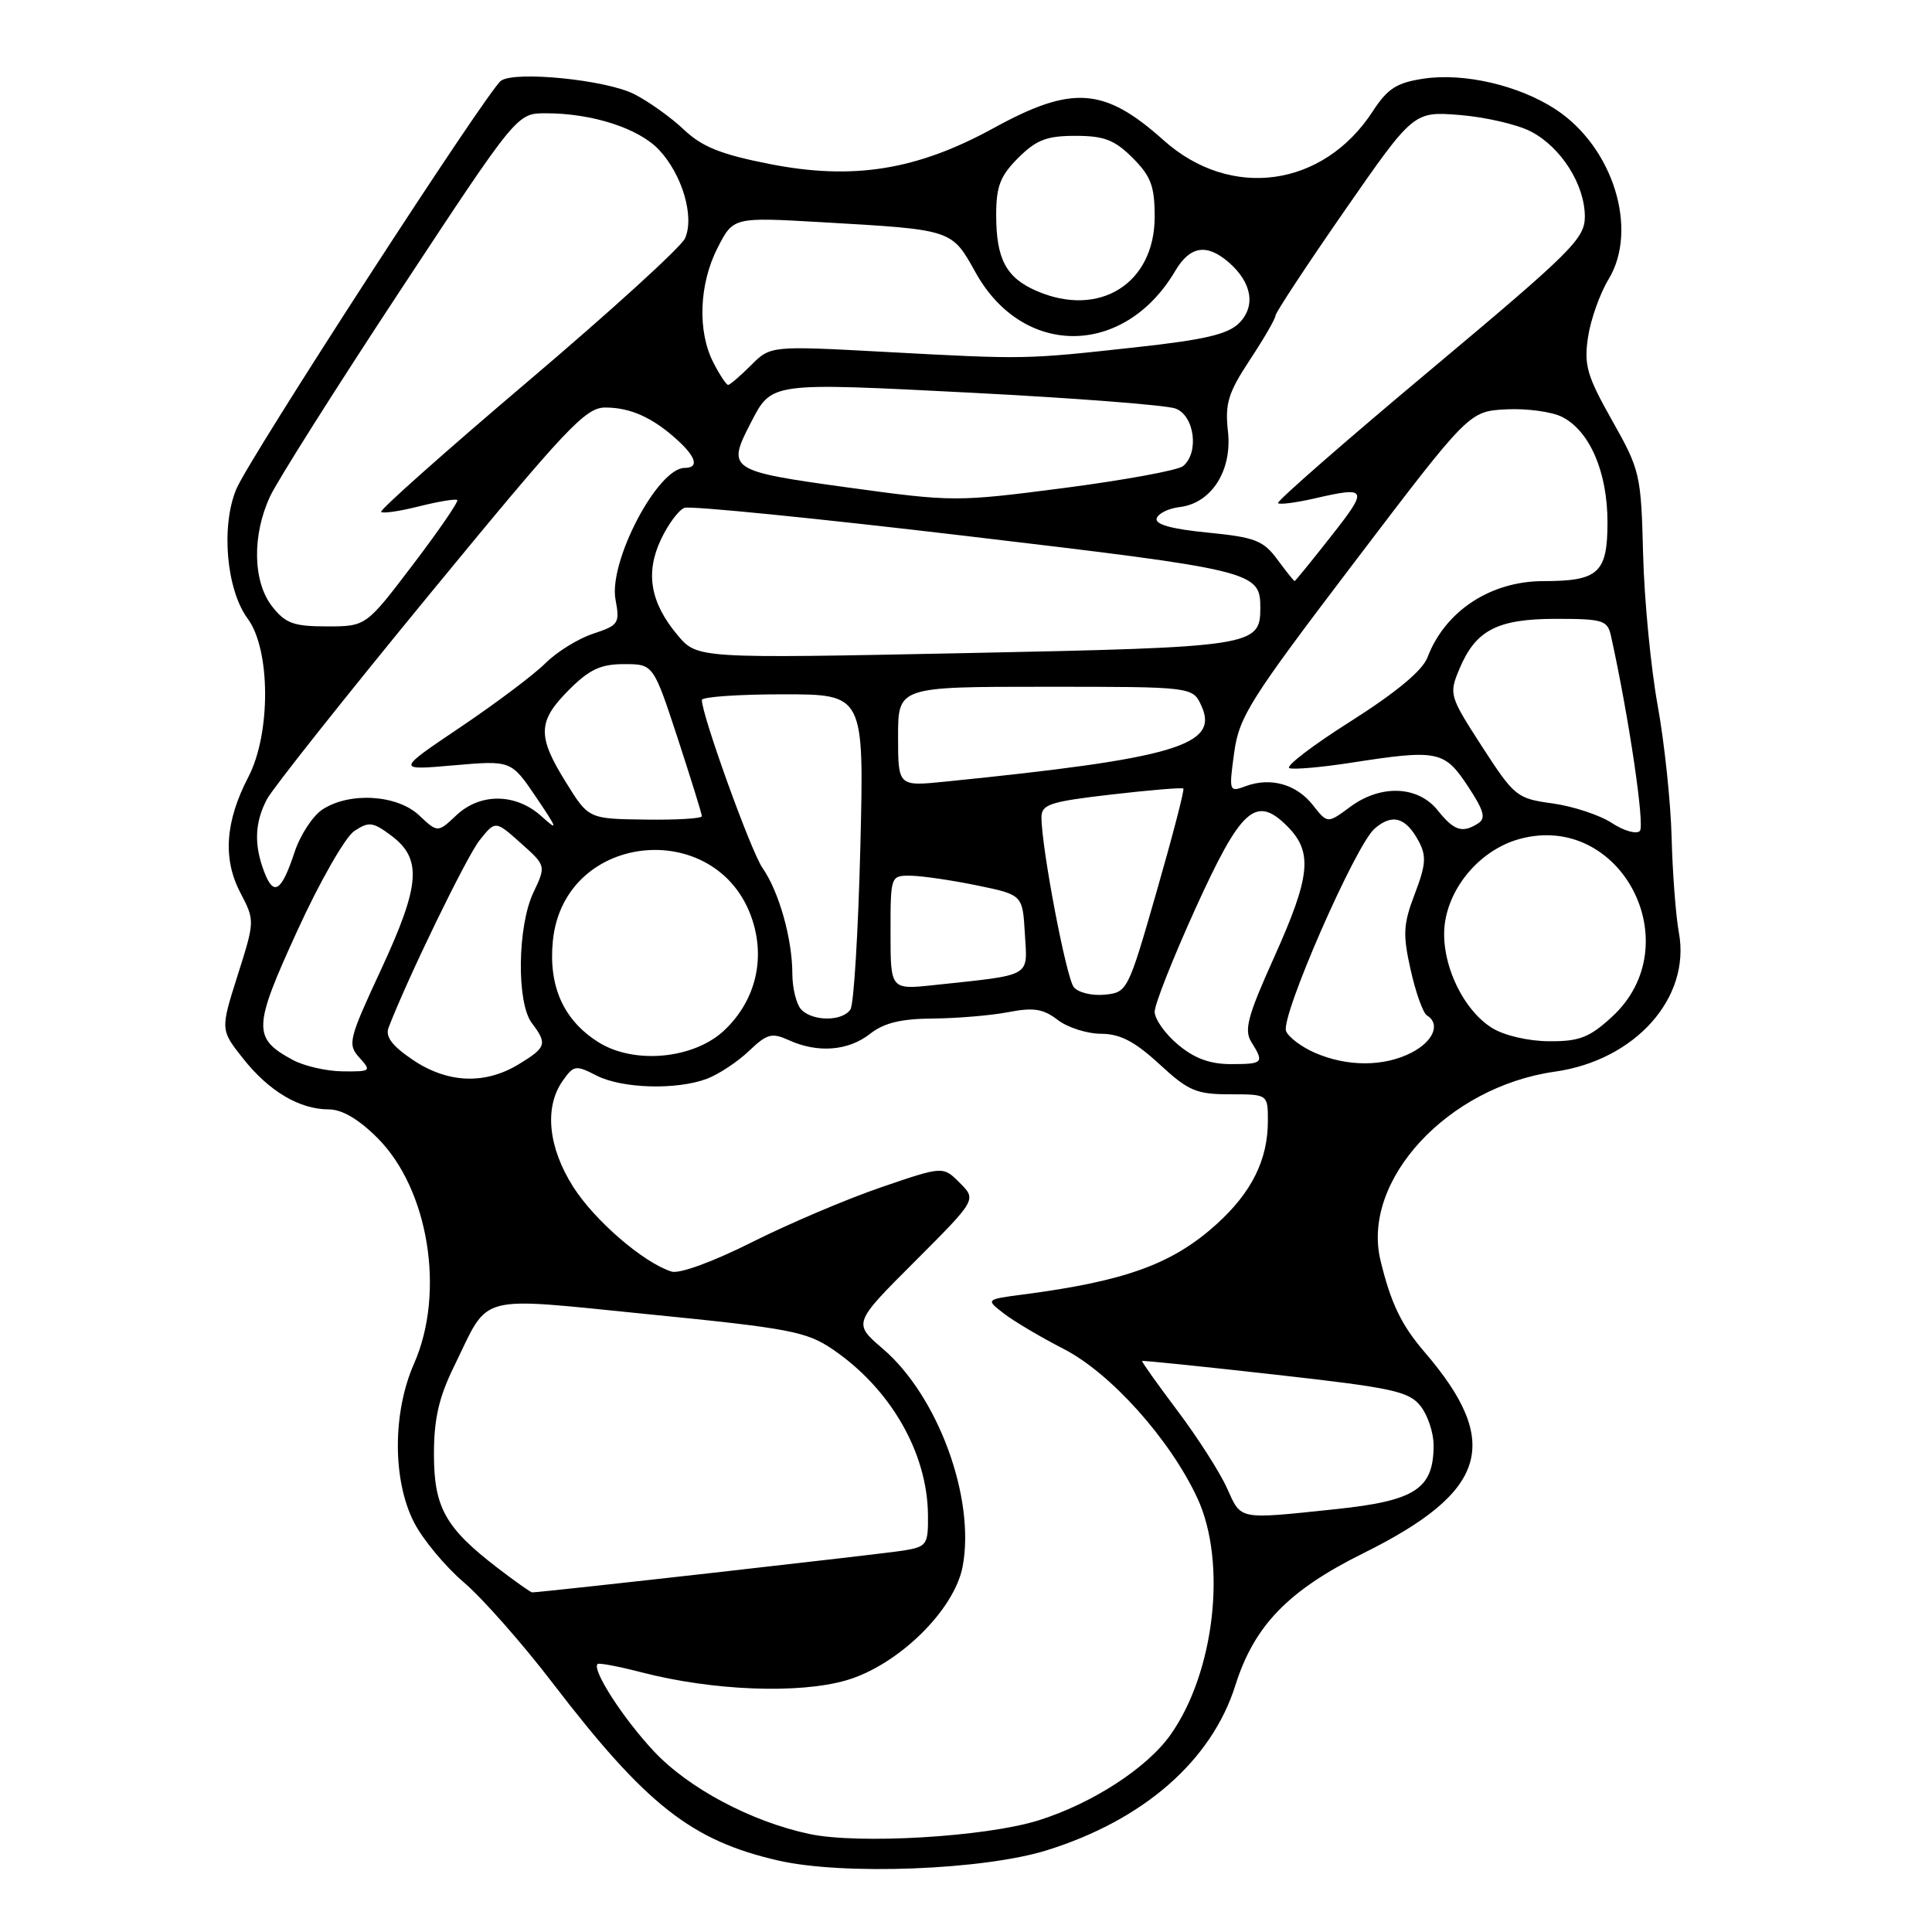 <?xml version="1.0" encoding="UTF-8" standalone="no"?>
<!DOCTYPE svg PUBLIC "-//W3C//DTD SVG 1.1//EN" "http://www.w3.org/Graphics/SVG/1.1/DTD/svg11.dtd" >
<svg xmlns="http://www.w3.org/2000/svg" xmlns:xlink="http://www.w3.org/1999/xlink" version="1.1" viewBox="0 0 256 256">
 <g >
 <path fill="currentColor"
d=" M 138.71 245.17 C 151.54 241.17 160.55 233.29 163.69 223.32 C 166.19 215.40 170.69 210.75 180.63 205.82 C 197.11 197.65 199.09 191.17 188.75 179.14 C 185.68 175.57 184.28 172.65 182.92 167.00 C 180.37 156.41 191.83 144.00 206.03 142.00 C 216.68 140.49 224.06 132.22 222.46 123.58 C 222.05 121.33 221.62 115.67 221.50 111.00 C 221.38 106.33 220.55 98.41 219.64 93.42 C 218.74 88.43 217.87 79.43 217.72 73.42 C 217.45 62.84 217.32 62.29 213.61 55.71 C 210.27 49.79 209.87 48.38 210.42 44.68 C 210.77 42.34 212.00 38.89 213.14 37.01 C 217.15 30.41 213.75 19.48 206.13 14.49 C 201.27 11.31 194.01 9.62 188.65 10.42 C 185.05 10.96 183.86 11.73 181.89 14.76 C 175.34 24.83 163.07 26.53 154.19 18.59 C 146.32 11.55 142.10 11.25 131.68 16.96 C 121.50 22.55 113.04 23.91 101.98 21.73 C 95.51 20.46 93.03 19.46 90.60 17.16 C 88.90 15.55 85.93 13.43 84.01 12.46 C 80.27 10.57 68.24 9.37 66.38 10.70 C 64.62 11.95 33.03 60.69 31.32 64.79 C 29.25 69.73 29.99 78.15 32.83 81.99 C 35.86 86.09 35.90 97.21 32.91 102.95 C 29.85 108.83 29.50 113.78 31.83 118.25 C 33.78 122.00 33.78 122.00 31.49 129.23 C 29.20 136.46 29.20 136.46 32.21 140.26 C 35.64 144.60 39.69 147.00 43.57 147.00 C 45.32 147.00 47.53 148.30 50.01 150.78 C 56.80 157.56 59.02 171.25 54.87 180.67 C 52.01 187.15 52.00 196.11 54.85 201.70 C 56.00 203.96 58.97 207.54 61.45 209.66 C 63.92 211.77 69.22 217.77 73.22 223.00 C 85.63 239.19 91.62 243.90 103.17 246.54 C 111.78 248.50 130.32 247.79 138.71 245.17 Z  M 107.24 243.01 C 99.51 241.36 91.22 236.95 86.62 232.03 C 82.55 227.68 78.41 221.26 79.18 220.49 C 79.36 220.31 81.98 220.81 85.00 221.59 C 94.40 224.03 105.84 224.48 112.14 222.65 C 119.01 220.65 126.47 213.35 127.56 207.55 C 129.25 198.50 124.29 184.97 116.97 178.71 C 113.03 175.33 113.03 175.33 121.22 167.15 C 129.40 158.96 129.40 158.96 127.18 156.74 C 124.96 154.51 124.96 154.51 116.73 157.33 C 112.20 158.88 104.51 162.15 99.63 164.60 C 94.46 167.20 90.01 168.82 88.98 168.49 C 85.26 167.31 78.79 161.73 75.95 157.26 C 72.63 152.03 72.10 146.72 74.55 143.23 C 76.02 141.14 76.28 141.10 79.01 142.50 C 82.38 144.25 89.65 144.46 93.68 142.94 C 95.23 142.35 97.73 140.70 99.23 139.27 C 101.63 136.98 102.27 136.80 104.53 137.83 C 108.34 139.57 112.41 139.25 115.27 137.00 C 117.14 135.53 119.38 134.99 123.66 134.96 C 126.87 134.93 131.36 134.55 133.63 134.11 C 136.94 133.47 138.23 133.67 140.13 135.13 C 141.43 136.14 144.02 136.97 145.89 136.98 C 148.43 136.99 150.36 138.00 153.62 141.00 C 157.48 144.56 158.51 145.00 162.98 145.00 C 168.00 145.00 168.00 145.00 168.00 148.53 C 168.00 153.69 165.85 158.01 161.18 162.23 C 155.34 167.50 149.11 169.76 135.55 171.53 C 130.59 172.18 130.59 172.18 133.05 174.07 C 134.40 175.11 137.94 177.20 140.92 178.73 C 147.14 181.91 155.01 190.68 158.65 198.49 C 162.62 207.02 160.95 221.64 155.07 229.91 C 151.93 234.31 144.69 238.99 137.60 241.21 C 130.61 243.40 113.74 244.40 107.24 243.01 Z  M 65.92 207.75 C 59.01 202.45 57.50 199.74 57.50 192.68 C 57.50 188.00 58.15 185.16 60.19 181.00 C 64.96 171.26 62.74 171.84 86.06 174.16 C 104.56 176.00 106.86 176.44 110.30 178.77 C 117.97 183.97 122.87 192.45 122.96 200.70 C 123.00 204.68 122.83 204.94 119.75 205.45 C 117.11 205.89 71.76 211.00 70.51 211.00 C 70.32 211.00 68.25 209.54 65.92 207.75 Z  M 162.58 197.18 C 161.63 195.07 158.68 190.46 156.02 186.93 C 153.36 183.39 151.25 180.43 151.34 180.34 C 151.43 180.25 159.38 181.07 169.00 182.15 C 184.53 183.89 186.69 184.36 188.23 186.31 C 189.18 187.51 189.96 189.85 189.96 191.50 C 189.96 197.29 187.55 198.86 177.00 199.97 C 163.93 201.34 164.51 201.45 162.58 197.18 Z  M 54.66 140.41 C 51.94 138.57 51.03 137.35 51.49 136.16 C 54.01 129.60 61.82 113.51 63.54 111.35 C 65.64 108.71 65.64 108.71 69.00 111.71 C 72.36 114.71 72.36 114.71 70.68 118.26 C 68.56 122.73 68.43 132.87 70.47 135.56 C 72.55 138.31 72.40 138.79 68.75 141.01 C 64.25 143.76 59.27 143.54 54.66 140.41 Z  M 38.78 140.44 C 33.46 137.56 33.51 136.17 39.39 123.34 C 42.36 116.83 45.75 110.92 46.94 110.12 C 48.87 108.84 49.39 108.90 51.80 110.69 C 55.96 113.78 55.71 117.22 50.52 128.41 C 46.19 137.74 46.03 138.37 47.62 140.14 C 49.24 141.92 49.15 142.00 45.40 141.96 C 43.26 141.94 40.27 141.25 38.78 140.44 Z  M 156.08 138.41 C 154.38 136.99 153.00 135.03 153.00 134.06 C 153.00 133.08 155.42 126.97 158.37 120.46 C 164.45 107.07 166.40 105.31 170.56 109.47 C 173.99 112.90 173.67 116.08 168.83 126.84 C 165.32 134.63 164.82 136.49 165.81 138.07 C 167.54 140.84 167.39 141.00 163.08 141.00 C 160.31 141.00 158.24 140.23 156.08 138.41 Z  M 174.23 139.50 C 172.44 138.72 170.72 137.42 170.41 136.62 C 169.67 134.70 179.60 112.00 182.14 109.80 C 184.48 107.77 186.27 108.28 187.98 111.46 C 189.03 113.42 188.94 114.58 187.47 118.44 C 185.93 122.47 185.86 123.79 186.92 128.52 C 187.59 131.52 188.56 134.23 189.07 134.54 C 190.90 135.67 189.95 137.97 187.05 139.47 C 183.40 141.36 178.53 141.37 174.23 139.50 Z  M 79.30 138.10 C 74.70 135.21 72.67 130.74 73.25 124.74 C 74.68 109.86 95.91 108.15 99.90 122.59 C 101.30 127.68 99.88 132.78 96.04 136.46 C 92.02 140.32 84.06 141.09 79.30 138.10 Z  M 197.72 136.22 C 193.60 133.67 190.66 126.96 191.50 122.02 C 192.34 117.05 196.43 112.53 201.31 111.18 C 214.78 107.46 224.01 125.19 213.58 134.75 C 210.60 137.48 209.27 138.00 205.26 137.97 C 202.54 137.96 199.31 137.21 197.72 136.22 Z  M 106.20 133.80 C 105.54 133.14 105.00 131.00 104.99 129.05 C 104.99 124.41 103.22 118.13 101.03 115.00 C 99.51 112.82 93.00 94.78 93.00 92.75 C 93.00 92.34 97.84 92.00 103.75 92.00 C 114.50 92.00 114.50 92.00 114.00 112.25 C 113.72 123.39 113.14 133.06 112.69 133.75 C 111.66 135.34 107.77 135.37 106.20 133.80 Z  M 142.28 130.80 C 141.28 129.55 138.00 112.33 138.00 108.30 C 138.00 106.59 139.11 106.22 147.25 105.28 C 152.34 104.69 156.64 104.33 156.80 104.49 C 156.97 104.64 155.37 110.78 153.26 118.13 C 149.47 131.33 149.38 131.50 146.38 131.80 C 144.70 131.97 142.86 131.52 142.28 130.80 Z  M 118.00 123.57 C 118.00 116.00 118.00 116.00 120.75 116.04 C 122.26 116.07 126.20 116.65 129.50 117.33 C 135.50 118.57 135.50 118.57 135.80 123.73 C 136.14 129.56 136.92 129.12 123.75 130.53 C 118.00 131.14 118.00 131.14 118.00 123.57 Z  M 35.00 115.50 C 33.64 111.93 33.75 109.00 35.36 105.92 C 36.10 104.50 45.83 92.24 56.98 78.67 C 75.08 56.65 77.58 54.00 80.20 54.00 C 83.53 54.00 86.49 55.33 89.75 58.30 C 92.27 60.59 92.64 62.00 90.72 62.00 C 87.14 62.00 80.62 74.43 81.56 79.46 C 82.15 82.59 81.97 82.86 78.59 83.97 C 76.61 84.62 73.76 86.39 72.25 87.90 C 70.74 89.41 65.67 93.21 61.00 96.36 C 52.50 102.08 52.50 102.08 60.12 101.41 C 67.73 100.75 67.73 100.75 71.03 105.62 C 73.90 109.87 74.00 110.20 71.78 108.19 C 68.39 105.10 63.66 105.03 60.48 108.02 C 58.00 110.35 58.00 110.35 55.54 108.04 C 52.62 105.29 46.32 104.91 42.73 107.26 C 41.44 108.10 39.77 110.66 39.02 112.95 C 37.29 118.17 36.26 118.83 35.00 115.50 Z  M 213.56 109.04 C 211.97 108.00 208.45 106.84 205.75 106.46 C 200.98 105.81 200.68 105.56 196.38 98.93 C 192.05 92.22 191.98 91.99 193.37 88.66 C 195.53 83.49 198.39 82.00 206.20 82.00 C 212.40 82.00 213.00 82.19 213.46 84.25 C 215.81 94.85 217.97 109.43 217.29 110.11 C 216.83 110.57 215.16 110.09 213.56 109.04 Z  M 190.50 107.37 C 187.89 104.11 182.96 103.91 178.90 106.92 C 175.90 109.14 175.90 109.14 173.97 106.69 C 171.79 103.91 168.37 102.95 165.06 104.17 C 162.86 104.99 162.83 104.90 163.53 99.76 C 164.19 94.96 165.57 92.77 179.46 74.50 C 194.66 54.50 194.66 54.50 199.58 54.24 C 202.28 54.10 205.62 54.55 207.00 55.25 C 210.66 57.12 213.00 62.56 213.00 69.21 C 213.00 75.91 211.81 77.00 204.52 77.00 C 197.50 77.00 191.47 80.97 189.14 87.13 C 188.48 88.86 184.98 91.76 178.95 95.59 C 173.89 98.79 170.25 101.58 170.86 101.79 C 171.47 101.99 175.10 101.67 178.93 101.08 C 190.49 99.28 191.38 99.46 194.47 104.13 C 196.64 107.42 196.93 108.43 195.85 109.11 C 193.76 110.44 192.67 110.08 190.50 107.37 Z  M 75.00 103.68 C 71.16 97.52 71.23 95.57 75.40 91.40 C 78.10 88.70 79.60 88.00 82.69 88.00 C 86.57 88.00 86.57 88.00 89.79 97.80 C 91.55 103.19 93.00 107.85 93.00 108.15 C 93.00 108.46 89.62 108.66 85.50 108.60 C 77.99 108.50 77.99 108.50 75.00 103.68 Z  M 119.00 97.60 C 119.00 91.00 119.00 91.00 138.52 91.00 C 158.04 91.00 158.04 91.00 159.20 93.54 C 161.58 98.76 155.69 100.50 125.25 103.57 C 119.00 104.20 119.00 104.20 119.00 97.60 Z  M 89.78 84.16 C 86.16 79.84 85.48 75.91 87.59 71.46 C 88.54 69.45 89.93 67.58 90.69 67.29 C 91.44 67.00 108.36 68.69 128.28 71.05 C 166.23 75.54 167.00 75.73 167.00 80.54 C 167.00 85.62 166.12 85.76 127.95 86.54 C 92.40 87.26 92.40 87.26 89.78 84.16 Z  M 36.07 80.37 C 33.50 77.10 33.38 70.95 35.78 65.79 C 36.72 63.75 44.47 51.49 53.00 38.54 C 68.50 15.01 68.50 15.01 72.31 15.01 C 78.44 15.00 84.62 16.99 87.31 19.84 C 90.40 23.12 92.05 28.72 90.77 31.58 C 90.27 32.72 80.90 41.25 69.96 50.53 C 59.02 59.81 50.27 67.60 50.50 67.83 C 50.73 68.07 53.02 67.73 55.58 67.08 C 58.15 66.44 60.40 66.07 60.59 66.26 C 60.79 66.45 58.15 70.30 54.72 74.81 C 48.50 83.00 48.50 83.00 43.32 83.00 C 38.92 83.00 37.83 82.61 36.07 80.37 Z  M 169.26 74.14 C 167.39 71.61 166.30 71.19 160.01 70.57 C 155.21 70.10 153.00 69.48 153.27 68.68 C 153.48 68.03 154.85 67.36 156.31 67.19 C 160.52 66.69 163.29 62.35 162.71 57.17 C 162.30 53.47 162.73 52.07 165.61 47.69 C 167.48 44.86 169.00 42.23 169.00 41.84 C 169.00 41.45 173.12 35.19 178.15 27.94 C 187.31 14.75 187.31 14.75 193.45 15.24 C 196.83 15.52 201.05 16.49 202.84 17.42 C 206.84 19.49 209.99 24.45 210.00 28.69 C 210.00 31.62 208.31 33.30 189.47 49.08 C 178.17 58.53 169.12 66.45 169.34 66.67 C 169.56 66.89 171.71 66.61 174.12 66.06 C 181.22 64.42 181.36 64.72 176.42 71.00 C 173.83 74.30 171.63 77.00 171.54 77.00 C 171.45 77.00 170.42 75.71 169.26 74.14 Z  M 112.25 64.58 C 96.64 62.43 96.29 62.20 99.43 56.13 C 102.29 50.60 101.79 50.67 128.73 52.04 C 142.35 52.74 154.51 53.68 155.75 54.13 C 158.28 55.05 158.93 60.00 156.75 61.77 C 156.06 62.32 148.97 63.62 141.00 64.66 C 126.72 66.51 126.28 66.51 112.25 64.58 Z  M 94.53 48.05 C 92.40 43.93 92.62 37.66 95.08 32.85 C 97.16 28.77 97.16 28.77 108.83 29.44 C 126.34 30.45 126.07 30.37 129.29 36.14 C 135.58 47.42 148.98 47.31 155.71 35.92 C 157.67 32.59 159.88 32.23 162.80 34.75 C 165.89 37.42 166.43 40.57 164.18 42.82 C 162.70 44.30 159.58 45.03 150.38 46.03 C 135.72 47.64 135.88 47.63 117.30 46.63 C 102.10 45.81 102.10 45.81 99.50 48.41 C 98.08 49.83 96.72 51.00 96.48 51.00 C 96.24 51.00 95.36 49.67 94.53 48.05 Z  M 137.33 38.54 C 133.31 36.79 132.00 34.32 132.00 28.49 C 132.00 24.69 132.53 23.31 134.92 20.92 C 137.32 18.53 138.69 18.00 142.50 18.00 C 146.31 18.00 147.68 18.53 150.08 20.92 C 152.51 23.36 153.00 24.66 153.00 28.73 C 153.00 37.58 145.67 42.17 137.33 38.54 Z "/>
</g>
</svg>